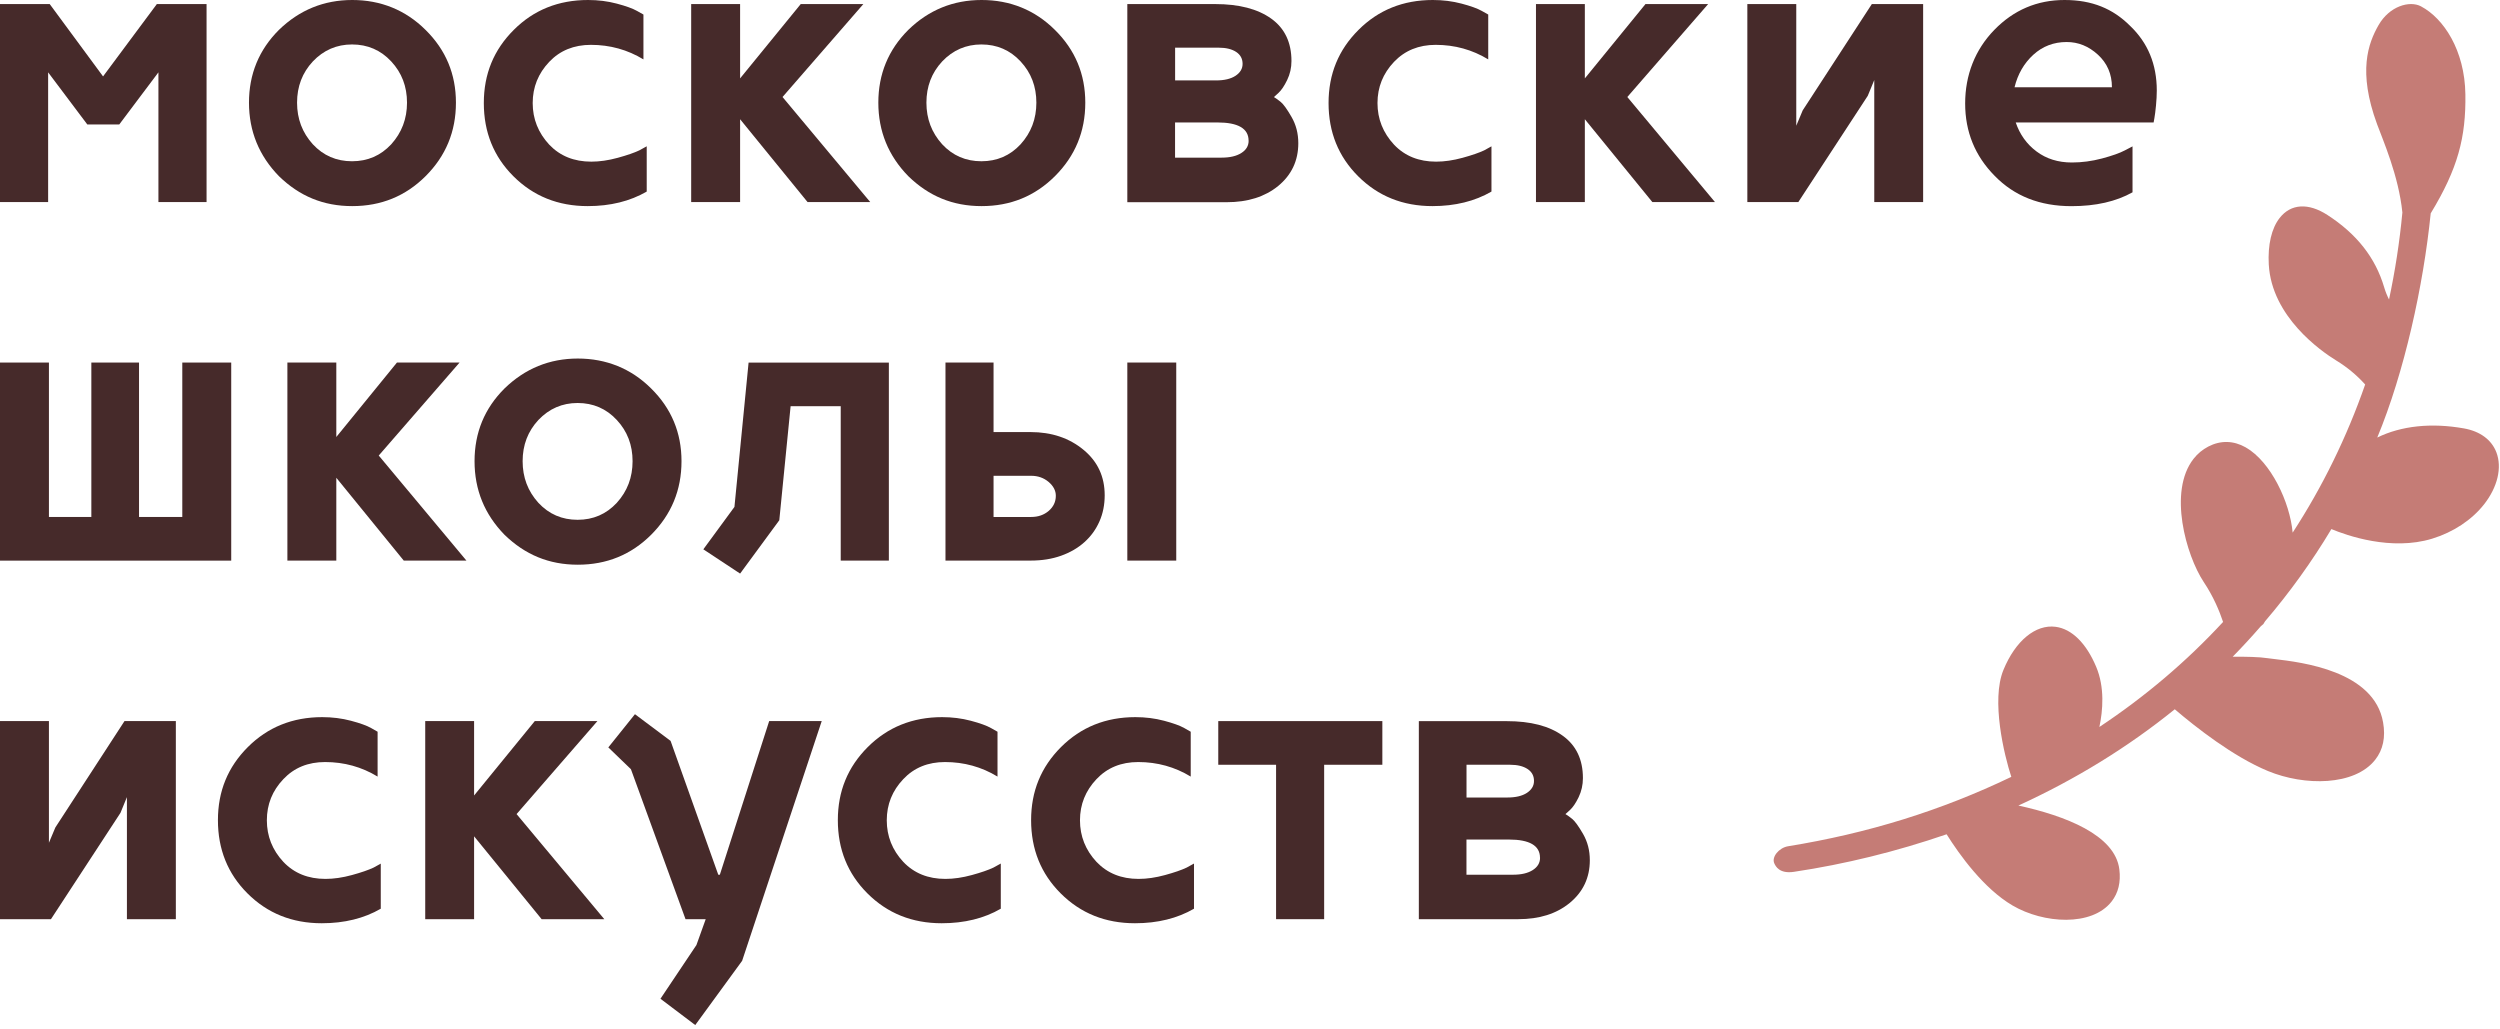 <svg width="442" height="182" viewBox="0 0 442 182" fill="none" xmlns="http://www.w3.org/2000/svg">
<g clip-path="url(#clip0_203_815)">
<path d="M36.52 0.72V35.73H28.01V12.79L21.08 22.01H15.44L8.51 12.79V35.73H0V0.72H8.79L18.22 13.51L27.73 0.72H36.52Z" fill="#462a2a"/>
<path d="M62.24 7.86C59.53 7.86 57.21 8.86 55.31 10.86C53.45 12.86 52.52 15.29 52.52 18.15C52.52 21.01 53.45 23.46 55.31 25.51C57.17 27.51 59.48 28.51 62.24 28.51C65 28.51 67.31 27.51 69.17 25.51C71.02 23.46 71.96 21.01 71.96 18.15C71.96 15.29 71.03 12.86 69.17 10.86C67.31 8.86 65 7.86 62.24 7.86ZM80.61 18.15C80.61 23.25 78.82 27.58 75.24 31.15C71.71 34.67 67.39 36.44 62.28 36.44C57.17 36.44 52.95 34.68 49.32 31.15C45.79 27.53 44.02 23.19 44.02 18.15C44.02 13.11 45.78 8.81 49.32 5.28C52.95 1.76 57.27 0 62.28 0C67.29 0 71.7 1.76 75.24 5.29C78.82 8.82 80.61 13.1 80.61 18.16" fill="#462a2a"/>
<path d="M114.34 25.87V33.87C111.38 35.58 107.91 36.44 103.91 36.44C98.67 36.44 94.29 34.68 90.76 31.15C87.28 27.67 85.54 23.36 85.54 18.22C85.54 13.08 87.3 8.81 90.83 5.29C94.35 1.76 98.74 0 103.98 0C105.74 0 107.43 0.21 109.05 0.64C110.67 1.07 111.86 1.5 112.62 1.93L113.76 2.57V10.5C110.95 8.79 107.85 7.93 104.47 7.93C101.47 7.93 99.01 8.93 97.11 10.93C95.16 12.98 94.18 15.41 94.18 18.22C94.18 21.03 95.16 23.48 97.11 25.58C99.02 27.58 101.49 28.58 104.54 28.58C106.02 28.58 107.58 28.35 109.22 27.9C110.86 27.45 112.14 27.01 113.04 26.58L114.33 25.87H114.34Z" fill="#462a2a"/>
<path d="M130.85 0.72V13.86L141.57 0.72H152.64L138.35 17.15L153.86 35.73H142.78L130.85 21.08V35.73H122.2V0.72H130.85Z" fill="#462a2a"/>
<path d="M173.51 7.86C170.8 7.86 168.48 8.86 166.58 10.86C164.72 12.86 163.79 15.29 163.79 18.15C163.79 21.01 164.72 23.46 166.58 25.51C168.44 27.51 170.75 28.51 173.51 28.51C176.27 28.51 178.59 27.51 180.44 25.51C182.3 23.46 183.23 21.01 183.23 18.15C183.23 15.29 182.3 12.86 180.44 10.86C178.58 8.86 176.27 7.86 173.51 7.86ZM191.88 18.15C191.88 23.25 190.09 27.58 186.51 31.15C182.98 34.67 178.66 36.44 173.55 36.44C168.44 36.44 164.22 34.68 160.59 31.15C157.05 27.53 155.29 23.19 155.29 18.15C155.29 13.11 157.05 8.81 160.59 5.28C164.21 1.76 168.53 0 173.55 0C178.57 0 182.97 1.76 186.51 5.29C190.09 8.82 191.88 13.1 191.88 18.16" fill="#462a2a"/>
<path d="M220.75 24.87C220.75 22.73 218.91 21.65 215.25 21.65H207.75V27.87H215.97C217.45 27.87 218.61 27.6 219.47 27.05C220.33 26.51 220.76 25.78 220.76 24.87M207.75 14.22H214.97C216.45 14.22 217.6 13.95 218.44 13.4C219.27 12.85 219.69 12.15 219.69 11.29C219.69 10.39 219.31 9.68 218.55 9.18C217.79 8.68 216.76 8.43 215.48 8.43H207.76V14.22H207.75ZM228.33 10.79C228.33 11.98 228.08 13.1 227.57 14.15C227.06 15.2 226.55 15.96 226.02 16.44L225.23 17.16C225.56 17.35 225.96 17.64 226.43 18.02C226.9 18.4 227.54 19.28 228.34 20.67C229.14 22.05 229.54 23.6 229.54 25.31C229.54 28.41 228.35 30.93 225.97 32.89C223.63 34.79 220.61 35.75 216.89 35.75H199.31V0.72H214.86C219.06 0.72 222.36 1.58 224.75 3.29C227.14 5 228.33 7.51 228.33 10.79Z" fill="#462a2a"/>
<path d="M263.69 25.87V33.87C260.74 35.58 257.26 36.44 253.26 36.44C248.02 36.44 243.64 34.68 240.11 31.15C236.63 27.67 234.89 23.36 234.89 18.22C234.89 13.08 236.65 8.81 240.18 5.29C243.71 1.76 248.09 0 253.33 0C255.09 0 256.78 0.21 258.41 0.64C260.03 1.07 261.22 1.5 261.98 1.93L263.12 2.57V10.5C260.31 8.79 257.21 7.93 253.83 7.93C250.83 7.93 248.38 8.93 246.47 10.93C244.52 12.98 243.54 15.41 243.54 18.22C243.54 21.03 244.52 23.48 246.47 25.58C248.37 27.58 250.85 28.58 253.9 28.58C255.37 28.58 256.94 28.35 258.58 27.9C260.22 27.45 261.5 27.01 262.41 26.58L263.69 25.87Z" fill="#462a2a"/>
<path d="M280.2 0.72V13.86L290.92 0.72H302L287.71 17.15L303.21 35.73H292.14L280.2 21.08V35.73H271.56V0.72H280.2Z" fill="#462a2a"/>
<path d="M308.93 35.73V0.72H317.58V22.23L318.72 19.51L330.94 0.72H340.01V35.73H331.37V14.15L330.22 16.94L317.94 35.73H308.93Z" fill="#462a2a"/>
<path d="M365.39 7.43C363.1 7.43 361.14 8.18 359.49 9.68C357.85 11.18 356.74 13.1 356.17 15.43H373.39C373.39 13.1 372.56 11.17 370.89 9.65C369.27 8.17 367.44 7.43 365.39 7.43ZM380.75 21.65H356.38C357.1 23.77 358.32 25.48 360.06 26.78C361.8 28.08 363.88 28.73 366.31 28.73C368.07 28.73 369.85 28.49 371.63 28.02C373.42 27.54 374.76 27.07 375.67 26.59L377.03 25.88V34C374.12 35.63 370.53 36.45 366.24 36.45C360.66 36.45 356.14 34.67 352.66 31.09C349.18 27.57 347.44 23.3 347.44 18.3C347.44 13.3 349.16 8.82 352.59 5.29C356.02 1.76 360.17 0 365.02 0C369.87 0 373.55 1.52 376.6 4.57C379.75 7.57 381.32 11.38 381.32 16.01C381.32 16.82 381.27 17.7 381.18 18.65C381.09 19.61 380.99 20.34 380.9 20.87L380.76 21.65H380.75Z" fill="#462a2a"/>
<path d="M40.88 64.1V99.12H0V64.1H8.65V91.4H16.15V64.1H24.58V91.4H32.23V64.1H40.88Z" fill="#462a2a"/>
<path d="M59.46 64.1V77.26L70.18 64.1H81.25L66.96 80.54L82.47 99.12H71.39L59.46 84.47V99.12H50.81V64.1H59.46Z" fill="#462a2a"/>
<path d="M102.12 71.25C99.41 71.25 97.09 72.25 95.19 74.25C93.33 76.25 92.4 78.68 92.4 81.54C92.4 84.4 93.33 86.85 95.19 88.9C97.05 90.9 99.36 91.9 102.12 91.9C104.88 91.9 107.19 90.9 109.05 88.9C110.91 86.85 111.84 84.4 111.84 81.54C111.84 78.68 110.91 76.25 109.05 74.25C107.19 72.25 104.88 71.25 102.12 71.25ZM120.49 81.54C120.49 86.64 118.7 90.97 115.12 94.55C111.59 98.07 107.27 99.84 102.16 99.84C97.05 99.84 92.83 98.07 89.2 94.55C85.67 90.93 83.9 86.6 83.9 81.54C83.9 76.48 85.67 72.2 89.2 68.68C92.83 65.16 97.15 63.39 102.16 63.39C107.17 63.39 111.59 65.16 115.12 68.68C118.7 72.21 120.49 76.5 120.49 81.54Z" fill="#462a2a"/>
<path d="M129.85 89.62L132.35 64.11H157.15V99.12H148.64V71.82H139.78L137.78 91.98L130.85 101.41L124.35 97.12L129.85 89.62Z" fill="#462a2a"/>
<path d="M199.31 64.1H207.96V99.11H199.31V64.1ZM175.66 84.11V91.4H182.31C183.55 91.4 184.58 91.04 185.42 90.32C186.25 89.6 186.67 88.71 186.67 87.65C186.67 86.74 186.24 85.92 185.39 85.2C184.53 84.48 183.51 84.12 182.32 84.12H175.67L175.66 84.11ZM167.16 99.11V64.1H175.66V76.39H182.19C185.92 76.39 189.05 77.44 191.58 79.54C194.07 81.6 195.31 84.27 195.31 87.57C195.31 89.25 195 90.79 194.38 92.19C193.76 93.6 192.88 94.82 191.73 95.85C190.58 96.88 189.21 97.68 187.61 98.25C186.01 98.82 184.23 99.11 182.27 99.11H167.15H167.16Z" fill="#462a2a"/>
<path d="M0 162.51V127.49H8.65V149L9.79 146.29L22.01 127.49H31.09V162.51H22.44V140.93L21.3 143.71L9.01 162.51H0Z" fill="#462a2a"/>
<path d="M67.32 152.65V160.66C64.37 162.37 60.89 163.23 56.89 163.23C51.65 163.23 47.27 161.47 43.74 157.94C40.26 154.46 38.53 150.15 38.53 145.01C38.53 139.87 40.29 135.61 43.82 132.08C47.35 128.56 51.73 126.79 56.97 126.79C58.73 126.79 60.43 127 62.05 127.43C63.67 127.86 64.86 128.29 65.62 128.72L66.76 129.37V137.3C63.95 135.59 60.85 134.73 57.47 134.73C54.47 134.73 52.01 135.73 50.11 137.74C48.15 139.79 47.18 142.22 47.18 145.03C47.18 147.84 48.16 150.3 50.11 152.39C52.01 154.39 54.49 155.39 57.54 155.39C59.01 155.39 60.58 155.16 62.22 154.71C63.86 154.26 65.14 153.82 66.05 153.39L67.34 152.68L67.32 152.65Z" fill="#462a2a"/>
<path d="M83.82 127.49V140.64L94.55 127.49H105.62L91.33 143.93L106.84 162.51H95.76L83.82 147.86V162.51H75.18V127.49H83.82Z" fill="#462a2a"/>
<path d="M135.99 127.49H145.28L131.21 169.87L122.92 181.23L116.77 176.58L123.13 167.08L124.77 162.51H121.2L111.55 136L107.55 132.14L112.26 126.27L118.56 130.99L126.99 154.65H127.27L135.99 127.49Z" fill="#462a2a"/>
<path d="M176.94 152.65V160.66C173.99 162.37 170.51 163.23 166.5 163.23C161.26 163.23 156.88 161.47 153.35 157.94C149.87 154.46 148.13 150.15 148.13 145.01C148.13 139.87 149.89 135.61 153.42 132.08C156.95 128.56 161.33 126.79 166.57 126.79C168.33 126.79 170.02 127 171.64 127.43C173.26 127.86 174.45 128.29 175.21 128.72L176.36 129.37V137.3C173.55 135.59 170.45 134.73 167.07 134.73C164.07 134.73 161.61 135.73 159.71 137.74C157.76 139.79 156.78 142.22 156.78 145.03C156.78 147.84 157.76 150.3 159.71 152.39C161.62 154.39 164.09 155.39 167.14 155.39C168.62 155.39 170.18 155.16 171.82 154.71C173.46 154.26 174.74 153.82 175.64 153.39L176.93 152.68L176.94 152.65Z" fill="#462a2a"/>
<path d="M211.1 152.65V160.66C208.14 162.37 204.67 163.23 200.67 163.23C195.43 163.23 191.05 161.47 187.52 157.94C184.04 154.46 182.3 150.15 182.3 145.01C182.3 139.87 184.06 135.61 187.59 132.08C191.12 128.56 195.5 126.79 200.74 126.79C202.5 126.79 204.19 127 205.81 127.43C207.43 127.86 208.62 128.29 209.38 128.72L210.52 129.37V137.3C207.71 135.59 204.61 134.73 201.23 134.73C198.23 134.73 195.77 135.73 193.87 137.74C191.92 139.79 190.94 142.22 190.94 145.03C190.94 147.84 191.92 150.3 193.87 152.39C195.78 154.39 198.25 155.39 201.3 155.39C202.78 155.39 204.34 155.16 205.98 154.71C207.62 154.26 208.9 153.82 209.8 153.39L211.09 152.68L211.1 152.65Z" fill="#462a2a"/>
<path d="M244.4 135.21H234.11V162.51H225.61V135.21H215.39V127.49H244.4V135.21Z" fill="#462a2a"/>
<path d="M272.27 151.65C272.27 149.51 270.44 148.43 266.77 148.43H259.27V154.65H267.49C268.97 154.65 270.13 154.38 270.99 153.83C271.85 153.28 272.28 152.56 272.28 151.65M259.28 141H266.49C267.97 141 269.12 140.73 269.96 140.18C270.79 139.63 271.21 138.93 271.21 138.07C271.21 137.16 270.83 136.46 270.07 135.96C269.31 135.46 268.28 135.21 267 135.21H259.28V141ZM279.86 137.57C279.86 138.76 279.61 139.88 279.11 140.93C278.6 141.98 278.09 142.74 277.56 143.22L276.77 143.93C277.1 144.12 277.5 144.41 277.97 144.79C278.44 145.17 279.08 146.05 279.88 147.43C280.68 148.82 281.08 150.36 281.08 152.08C281.08 155.18 279.89 157.7 277.51 159.65C275.18 161.56 272.15 162.51 268.43 162.51H250.85V127.5H266.4C270.6 127.5 273.9 128.35 276.28 130.07C278.67 131.78 279.86 134.29 279.86 137.57Z" fill="#462a2a"/>
<path d="M428.03 1.12C426.01 0.05 422.44 1.1 420.53 4.44C418.69 7.66 416.84 12.64 420.26 21.94C421.28 24.73 424.08 31.05 424.74 37.57C424.25 42.79 423.45 47.95 422.38 52.95C422.02 52.24 421.73 51.51 421.52 50.79C419.97 45.55 416.68 41.37 411.49 38.01C408.1 35.82 405.02 36.01 403.04 38.54C401.61 40.36 400.93 43.28 401.12 46.76C401.63 56 410.35 62.08 413.02 63.72C414.97 64.91 416.69 66.34 418.16 67.98C414.92 77.28 410.61 86.08 405.34 94.17C404.87 88.82 401.48 81.61 397.03 79.09C394.87 77.87 392.59 77.83 390.43 78.95C389.41 79.48 388.53 80.21 387.82 81.12C383.29 86.9 386.51 98.18 389.6 102.87C391.35 105.48 392.42 108.1 393.04 109.96C386.59 116.94 379.25 123.17 371.17 128.53C371.79 125.62 372.14 121.53 370.6 117.88C368.84 113.71 366.3 111.2 363.44 110.82C359.9 110.35 356.33 113.28 354.21 118.44C352 123.8 354.33 133.48 355.6 137.35C343.19 143.31 330.26 147.33 316.12 149.62C314.49 149.9 313.18 151.54 313.7 152.65C313.91 153.11 314.57 154.53 317.16 154.14C326.2 152.79 335.28 150.55 344.16 147.5C346.44 151.13 350.72 157.1 355.8 160.08C361.3 163.32 369.85 163.84 373.33 159.39C374.52 157.87 374.98 155.96 374.7 153.7C373.94 147.58 365.07 144.22 356.85 142.42C366.94 137.81 376.22 132.1 384.5 125.4C388.21 128.57 394.84 133.78 400.98 136.32C407.43 138.99 416.29 138.97 419.94 134.32C421.33 132.55 421.79 130.33 421.33 127.72C419.75 118.61 406.95 117.09 402.13 116.52C401.62 116.46 401.21 116.41 400.93 116.37C399.5 116.14 397 116.09 394.74 116.11C396.41 114.41 398.07 112.61 399.73 110.7L400.15 110.35L400.46 109.85C404.84 104.72 408.76 99.27 412.19 93.54C414.86 94.66 422.76 97.46 430 95.24C433.76 94.09 437.02 91.92 439.19 89.16C441.58 86.11 442.39 82.67 441.36 79.97C440.51 77.75 438.47 76.24 435.61 75.74C429.85 74.71 424.51 75.29 420.3 77.36C425.1 65.8 428.46 50.48 429.75 37.72C434.56 29.8 435.99 24.29 435.88 16.67C435.77 8.87 432.02 3.24 428.06 1.14" fill="#C57C76"/>
</g>
<defs>
<clipPath id="clip0_203_815">
<rect width="441.77" height="181.23" fill="white"/>
</clipPath>
</defs>
</svg>
